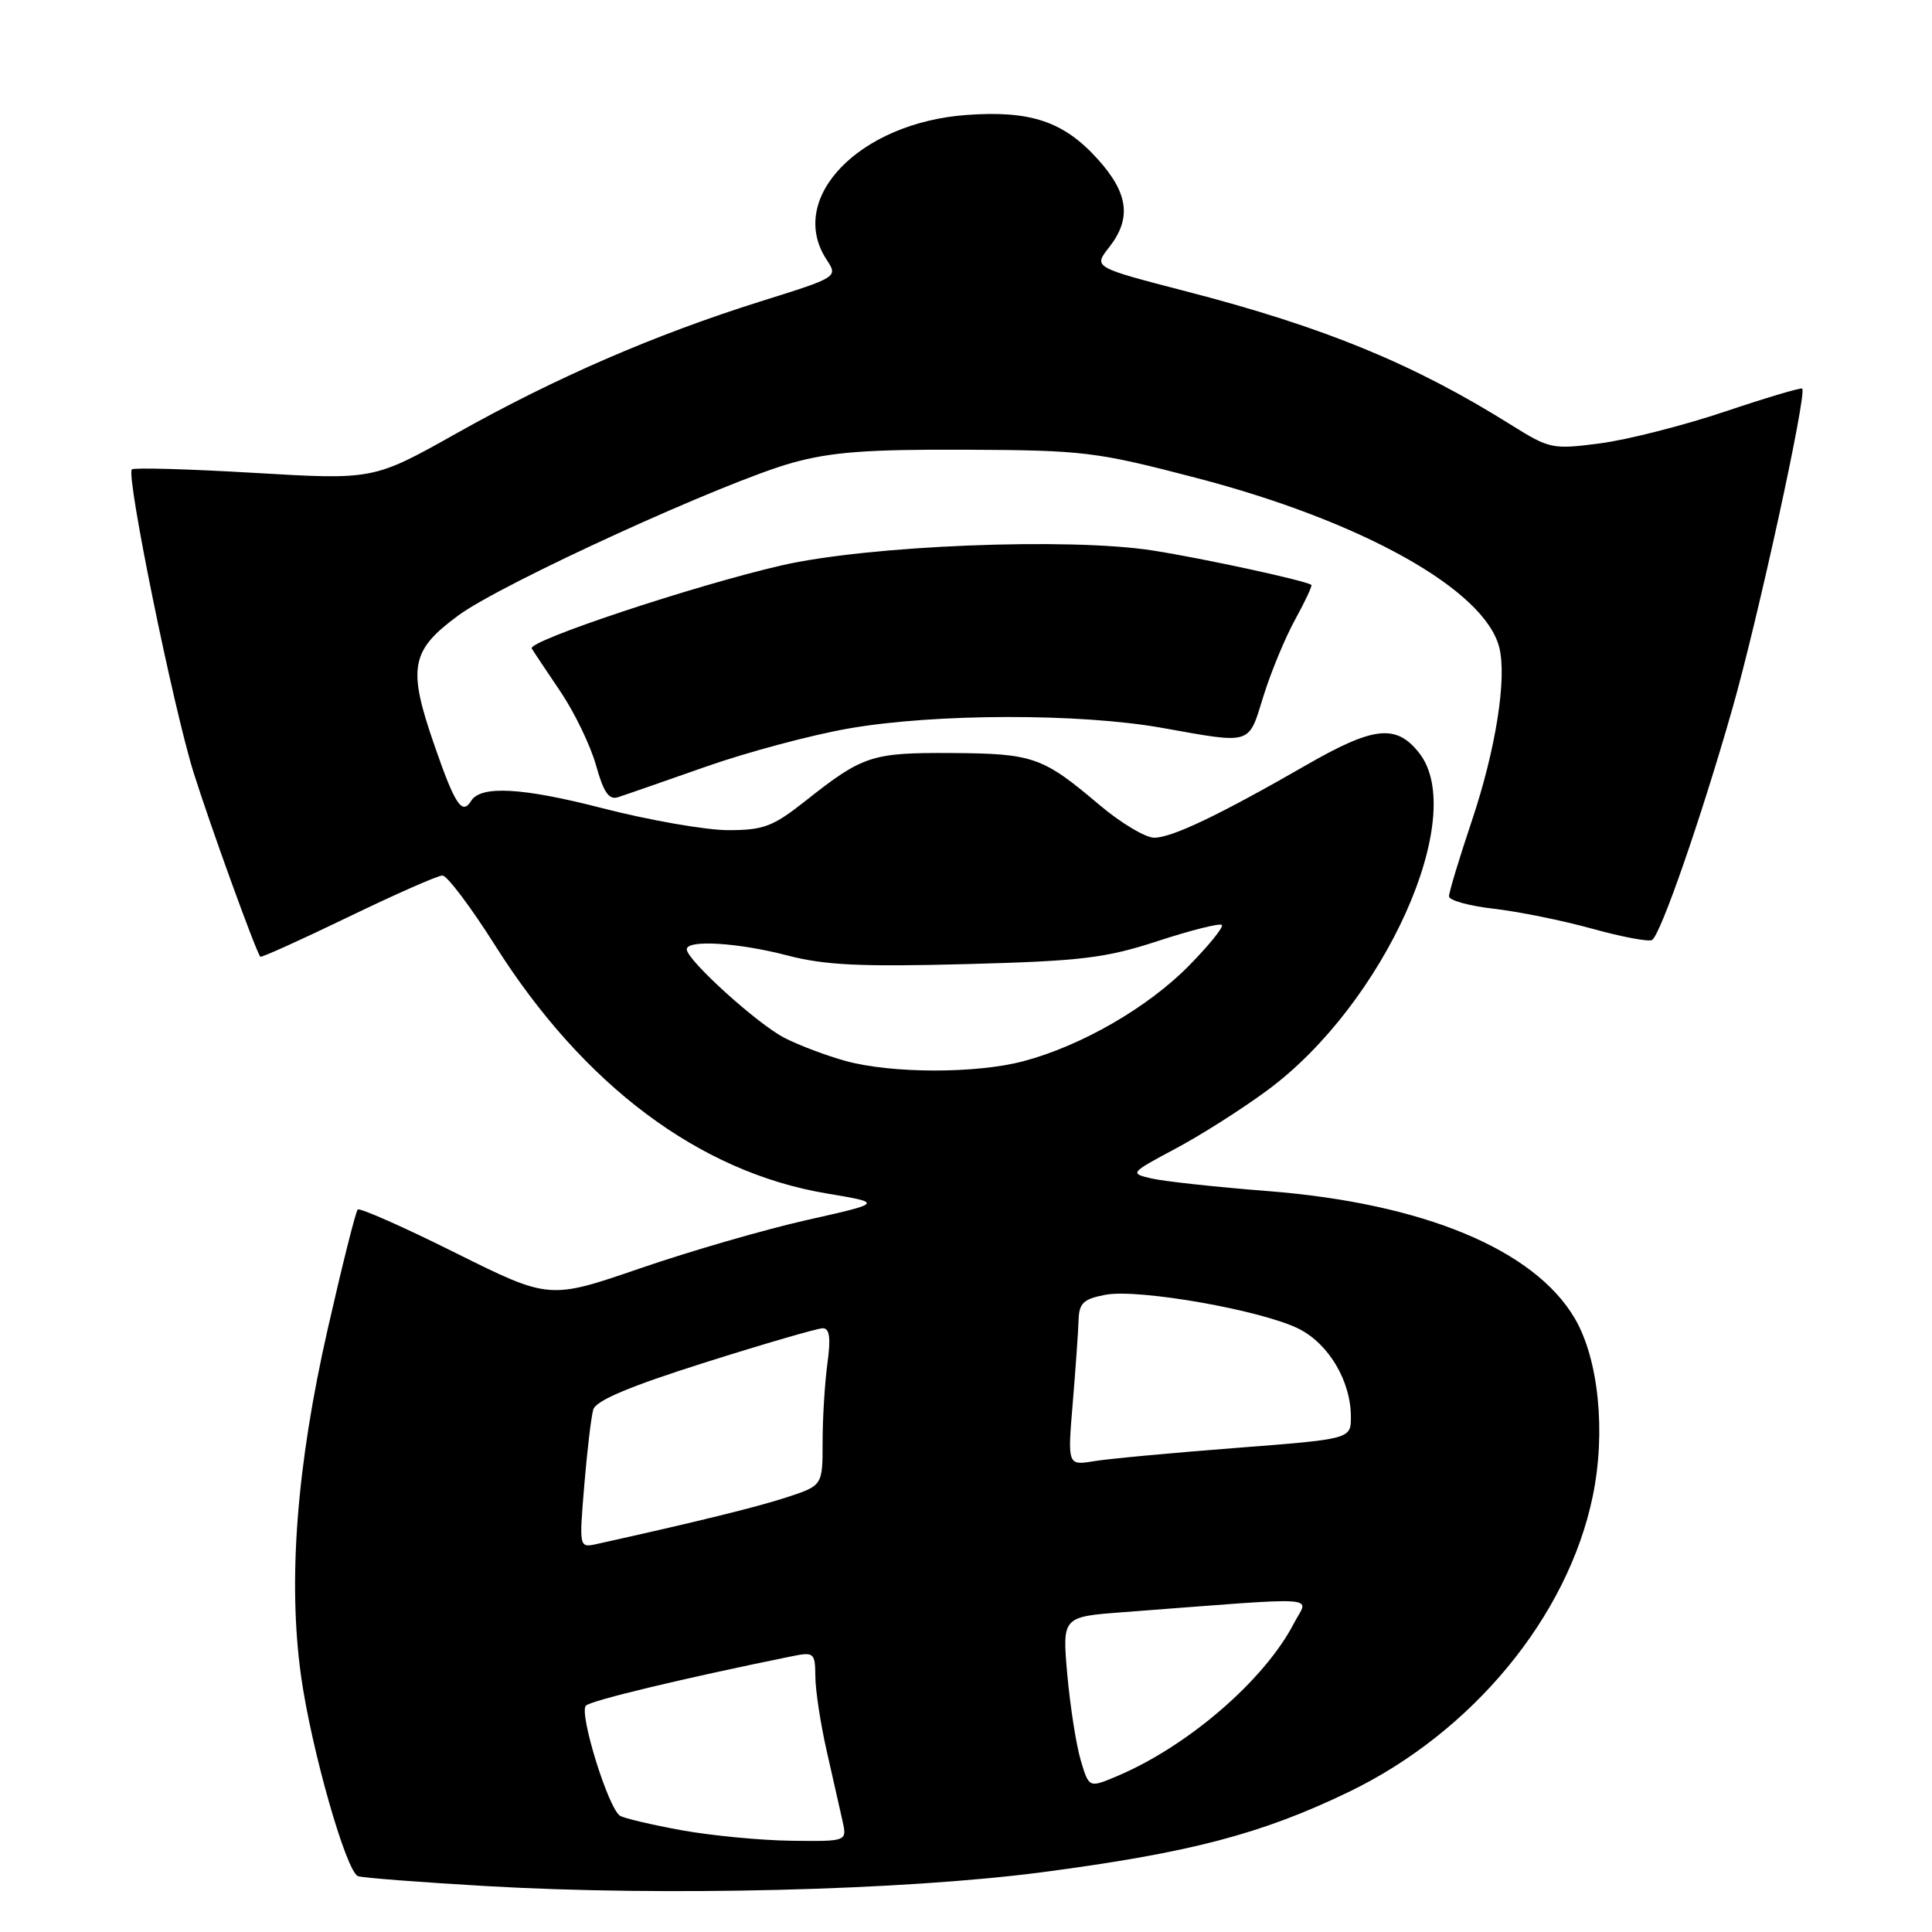 <?xml version="1.0" encoding="UTF-8" standalone="no"?>
<!DOCTYPE svg PUBLIC "-//W3C//DTD SVG 1.1//EN" "http://www.w3.org/Graphics/SVG/1.1/DTD/svg11.dtd" >
<svg xmlns="http://www.w3.org/2000/svg" xmlns:xlink="http://www.w3.org/1999/xlink" version="1.1" viewBox="0 0 256 256">
 <g >
 <path fill="currentColor"
d=" M 138.00 248.09 C 157.68 245.51 167.16 243.02 178.76 237.42 C 195.11 229.52 207.74 214.22 211.04 198.29 C 212.81 189.78 211.83 180.10 208.67 174.70 C 203.31 165.56 188.61 159.45 168.06 157.83 C 161.15 157.29 154.18 156.53 152.57 156.15 C 149.68 155.48 149.72 155.43 155.71 152.23 C 159.05 150.46 164.53 146.98 167.89 144.50 C 183.41 133.08 194.65 108.10 188.03 99.75 C 184.99 95.91 182.02 96.24 173.10 101.37 C 161.57 108.00 155.29 111.00 152.94 111.00 C 151.77 111.00 148.50 109.04 145.66 106.64 C 138.15 100.28 136.91 99.85 126.11 99.78 C 115.49 99.72 114.35 100.09 106.68 106.16 C 102.42 109.53 101.16 110.00 96.48 110.00 C 93.54 110.00 86.04 108.69 79.82 107.09 C 69.20 104.35 63.71 104.05 62.43 106.12 C 61.23 108.06 60.29 106.65 57.55 98.72 C 53.98 88.44 54.41 86.19 60.77 81.52 C 66.56 77.28 96.08 63.79 105.00 61.32 C 110.13 59.89 114.98 59.53 128.00 59.59 C 143.64 59.66 145.23 59.86 158.50 63.32 C 180.50 69.06 196.74 78.15 198.66 85.79 C 199.69 89.88 198.20 99.30 195.03 108.75 C 193.36 113.72 192.00 118.23 192.00 118.77 C 192.00 119.30 194.66 120.04 197.91 120.41 C 201.17 120.78 207.05 121.97 210.98 123.06 C 214.91 124.15 218.48 124.82 218.91 124.55 C 220.04 123.85 225.35 108.59 229.52 94.00 C 232.88 82.26 239.47 52.11 238.80 51.49 C 238.64 51.33 234.00 52.71 228.50 54.56 C 223.00 56.40 215.57 58.29 212.00 58.75 C 205.72 59.57 205.33 59.49 200.26 56.32 C 187.30 48.20 175.52 43.36 157.19 38.61 C 144.88 35.42 144.88 35.42 146.94 32.80 C 149.97 28.96 149.54 25.60 145.43 21.06 C 140.95 16.10 136.56 14.62 128.11 15.23 C 113.89 16.25 104.19 26.25 109.52 34.39 C 111.05 36.72 111.05 36.72 100.77 39.94 C 86.72 44.36 73.67 50.02 60.54 57.39 C 49.50 63.59 49.50 63.59 33.72 62.66 C 25.04 62.15 17.72 61.94 17.47 62.20 C 16.68 62.99 22.95 93.72 25.65 102.36 C 27.86 109.40 33.87 125.98 34.49 126.77 C 34.61 126.92 39.83 124.56 46.10 121.53 C 52.37 118.50 58.00 116.01 58.62 116.01 C 59.24 116.00 62.37 120.16 65.59 125.25 C 77.31 143.81 92.66 155.30 109.49 158.13 C 117.02 159.39 117.02 159.39 106.96 161.65 C 101.43 162.89 91.48 165.77 84.85 168.05 C 72.79 172.20 72.79 172.20 60.33 166.00 C 53.48 162.58 47.66 160.01 47.40 160.27 C 47.13 160.53 45.34 167.67 43.42 176.12 C 39.31 194.18 38.13 209.46 39.89 222.08 C 41.24 231.75 45.87 248.02 47.44 248.60 C 48.02 248.82 55.70 249.41 64.50 249.92 C 88.00 251.28 119.66 250.49 138.00 248.09 Z  M 93.50 101.60 C 99.00 99.66 107.55 97.38 112.50 96.52 C 123.98 94.53 143.08 94.50 154.00 96.45 C 166.00 98.59 165.39 98.78 167.41 92.25 C 168.39 89.09 170.28 84.52 171.61 82.10 C 172.94 79.68 173.91 77.61 173.76 77.50 C 173.02 76.94 159.53 74.01 152.79 72.95 C 141.64 71.20 115.05 72.27 103.50 74.93 C 91.87 77.62 69.85 84.95 70.46 85.93 C 70.71 86.35 72.44 88.94 74.29 91.68 C 76.14 94.43 78.25 98.81 78.98 101.42 C 79.98 105.00 80.69 106.03 81.90 105.63 C 82.78 105.35 88.00 103.53 93.50 101.60 Z  M 90.33 242.52 C 86.39 241.80 82.71 240.94 82.16 240.60 C 80.60 239.64 76.67 226.93 77.64 226.00 C 78.36 225.31 90.64 222.37 104.75 219.50 C 107.89 218.86 108.00 218.95 108.04 222.17 C 108.05 224.00 108.73 228.43 109.54 232.00 C 110.34 235.57 111.28 239.74 111.63 241.25 C 112.25 244.00 112.25 244.00 104.88 243.91 C 100.82 243.86 94.27 243.23 90.33 242.52 Z  M 143.19 233.20 C 142.59 231.17 141.80 226.06 141.42 221.87 C 140.75 214.23 140.75 214.23 148.87 213.62 C 176.03 211.56 173.37 211.39 171.46 215.08 C 167.55 222.65 157.32 231.46 147.89 235.40 C 144.29 236.91 144.29 236.91 143.19 233.20 Z  M 77.42 196.80 C 77.80 192.24 78.33 187.73 78.61 186.78 C 78.96 185.58 83.37 183.72 93.44 180.53 C 101.32 178.04 108.34 176.00 109.02 176.00 C 109.93 176.00 110.10 177.26 109.64 180.64 C 109.29 183.19 109.00 187.88 109.00 191.06 C 109.00 196.84 109.00 196.84 104.25 198.40 C 100.27 199.70 92.21 201.68 79.12 204.58 C 76.73 205.11 76.73 205.11 77.42 196.80 Z  M 142.15 185.84 C 142.53 181.25 142.88 176.31 142.92 174.86 C 142.99 172.66 143.58 172.11 146.51 171.56 C 150.90 170.74 167.23 173.62 172.11 176.08 C 176.08 178.08 179.00 183.02 179.00 187.74 C 179.00 190.68 179.00 190.68 163.75 191.86 C 155.36 192.51 146.91 193.29 144.98 193.61 C 141.45 194.19 141.45 194.19 142.15 185.84 Z  M 112.00 140.57 C 109.53 139.89 105.92 138.53 104.00 137.55 C 100.43 135.75 91.00 127.21 91.00 125.79 C 91.00 124.48 97.82 124.90 104.36 126.61 C 109.27 127.89 114.01 128.12 128.00 127.75 C 143.37 127.34 146.47 126.96 153.46 124.68 C 157.83 123.25 161.63 122.30 161.90 122.56 C 162.16 122.83 160.20 125.26 157.53 127.97 C 152.09 133.50 143.30 138.57 135.63 140.61 C 129.37 142.28 118.08 142.26 112.00 140.57 Z "/>
</g>
</svg>